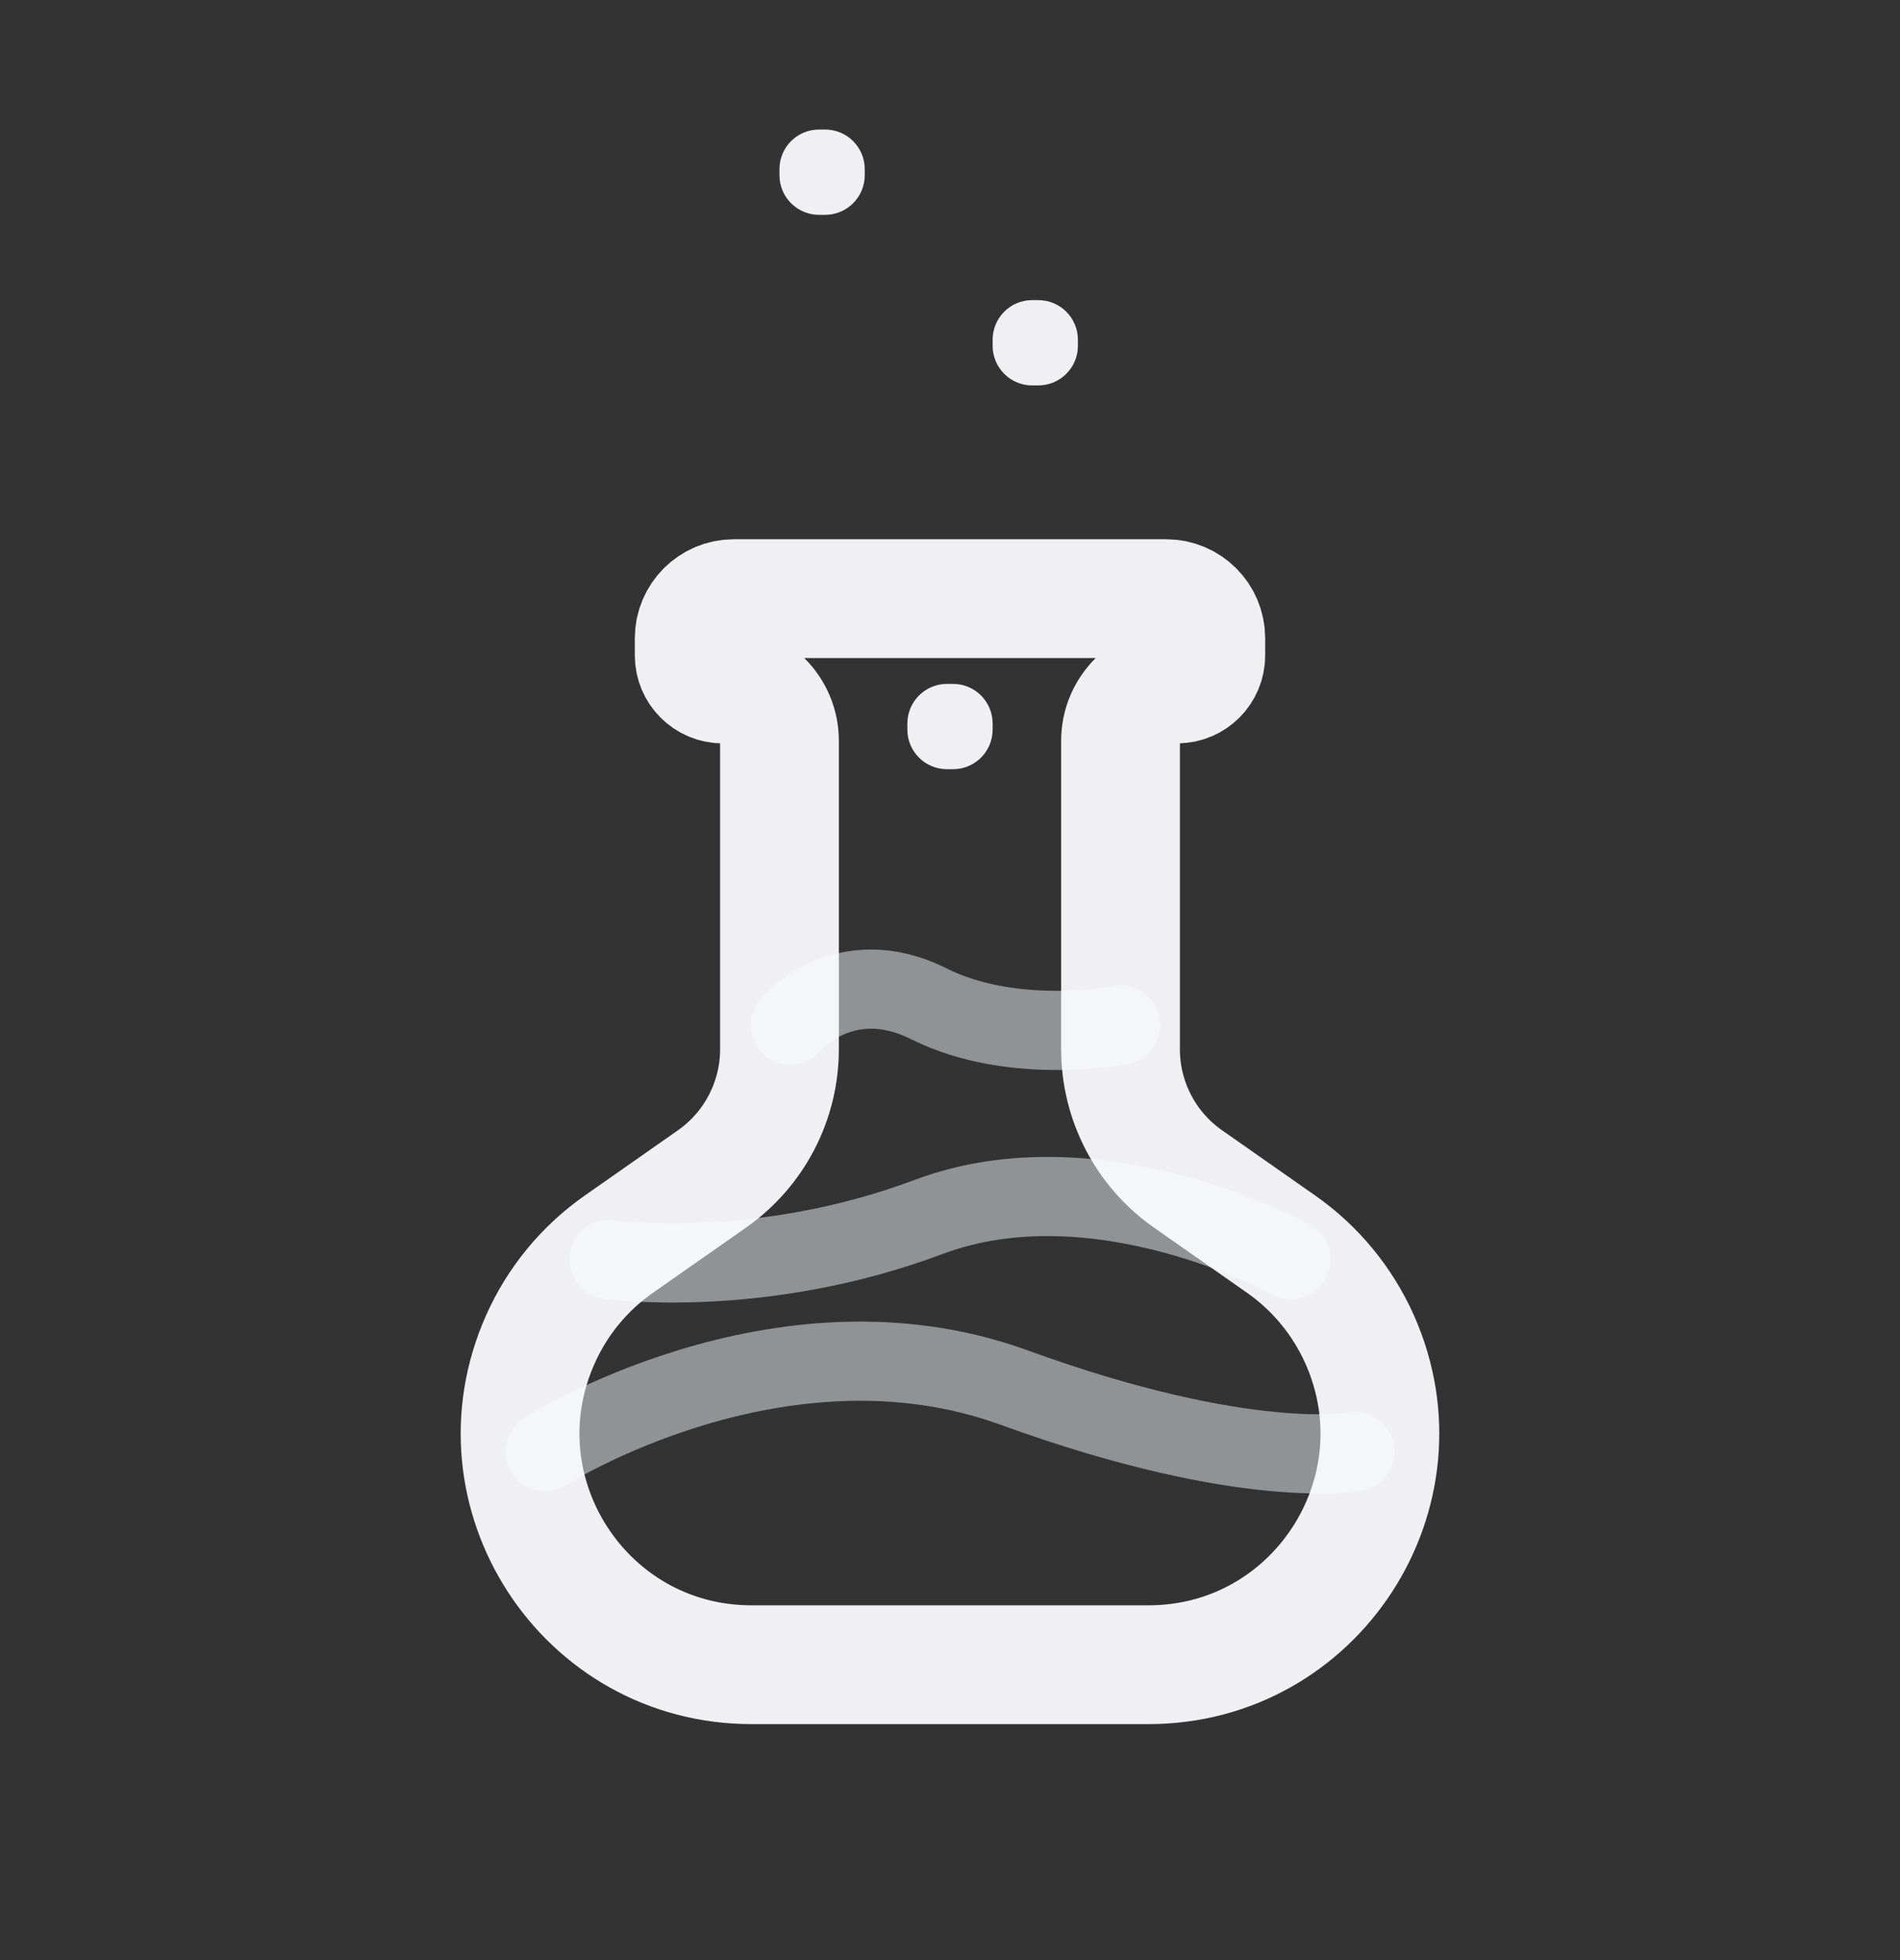 <svg width="32" height="33" viewBox="0 0 32 33" fill="none" xmlns="http://www.w3.org/2000/svg">
<rect x="0" y="0" width="32" height="33" fill="#333333" stroke="none"/>
<g id="SVG">
<path id="Vector" d="M20.308 11.036V10.745C20.308 10.377 20.009 10.079 19.641 10.079H12.359C11.991 10.079 11.692 10.377 11.692 10.745V11.036C11.692 11.3 11.906 11.515 12.171 11.515C12.699 11.515 13.128 11.943 13.128 12.472V17.665C13.128 18.535 12.703 19.35 11.991 19.849L10.424 20.946C9.844 21.351 9.386 21.907 9.099 22.554C7.955 25.128 9.839 28.027 12.656 28.027H19.343C22.16 28.027 24.044 25.128 22.901 22.554C22.613 21.907 22.155 21.351 21.576 20.946L20.009 19.849C19.296 19.35 18.872 18.535 18.872 17.665V12.472C18.872 11.943 19.3 11.515 19.829 11.515C20.093 11.515 20.308 11.3 20.308 11.036Z" stroke="#FCFDFF" stroke-opacity="0.937" stroke-width="2"/>
<path id="Vector_2" d="M22.821 24.437C22.821 24.437 21.026 24.796 17.077 23.36C13.128 21.924 9.18 24.437 9.18 24.437" stroke="#FCFDFF" stroke-opacity="0.469" stroke-width="1.333" stroke-linecap="round"/>
<path id="Vector_3" d="M21.744 21.206C21.744 21.206 18.513 19.412 15.641 20.488C12.769 21.565 10.256 21.206 10.256 21.206" stroke="#FCFDFF" stroke-opacity="0.469" stroke-width="1.333" stroke-linecap="round"/>
<path id="Vector_4" d="M18.872 17.258C18.872 17.258 17.077 17.617 15.641 16.899C14.205 16.181 13.308 17.258 13.308 17.258" stroke="#FCFDFF" stroke-opacity="0.469" stroke-width="1.333" stroke-linecap="round"/>
<path id="Vector_5" d="M16.052 11.514H15.949C15.581 11.514 15.282 11.813 15.282 12.181V12.283C15.282 12.652 15.581 12.95 15.949 12.95H16.052C16.42 12.95 16.718 12.652 16.718 12.283V12.181C16.718 11.813 16.42 11.514 16.052 11.514Z" fill="#FCFDFF" fill-opacity="0.937"/>
<path id="Vector_6" d="M17.487 5.053H17.384C17.016 5.053 16.718 5.351 16.718 5.719V5.822C16.718 6.19 17.016 6.489 17.384 6.489H17.487C17.855 6.489 18.154 6.19 18.154 5.822V5.719C18.154 5.351 17.855 5.053 17.487 5.053Z" fill="#FCFDFF" fill-opacity="0.937"/>
<path id="Vector_7" d="M13.897 2.181H13.795C13.426 2.181 13.128 2.479 13.128 2.848V2.95C13.128 3.318 13.426 3.617 13.795 3.617H13.897C14.265 3.617 14.564 3.318 14.564 2.95V2.848C14.564 2.479 14.265 2.181 13.897 2.181Z" fill="#FCFDFF" fill-opacity="0.937"/>
</g>
</svg>
